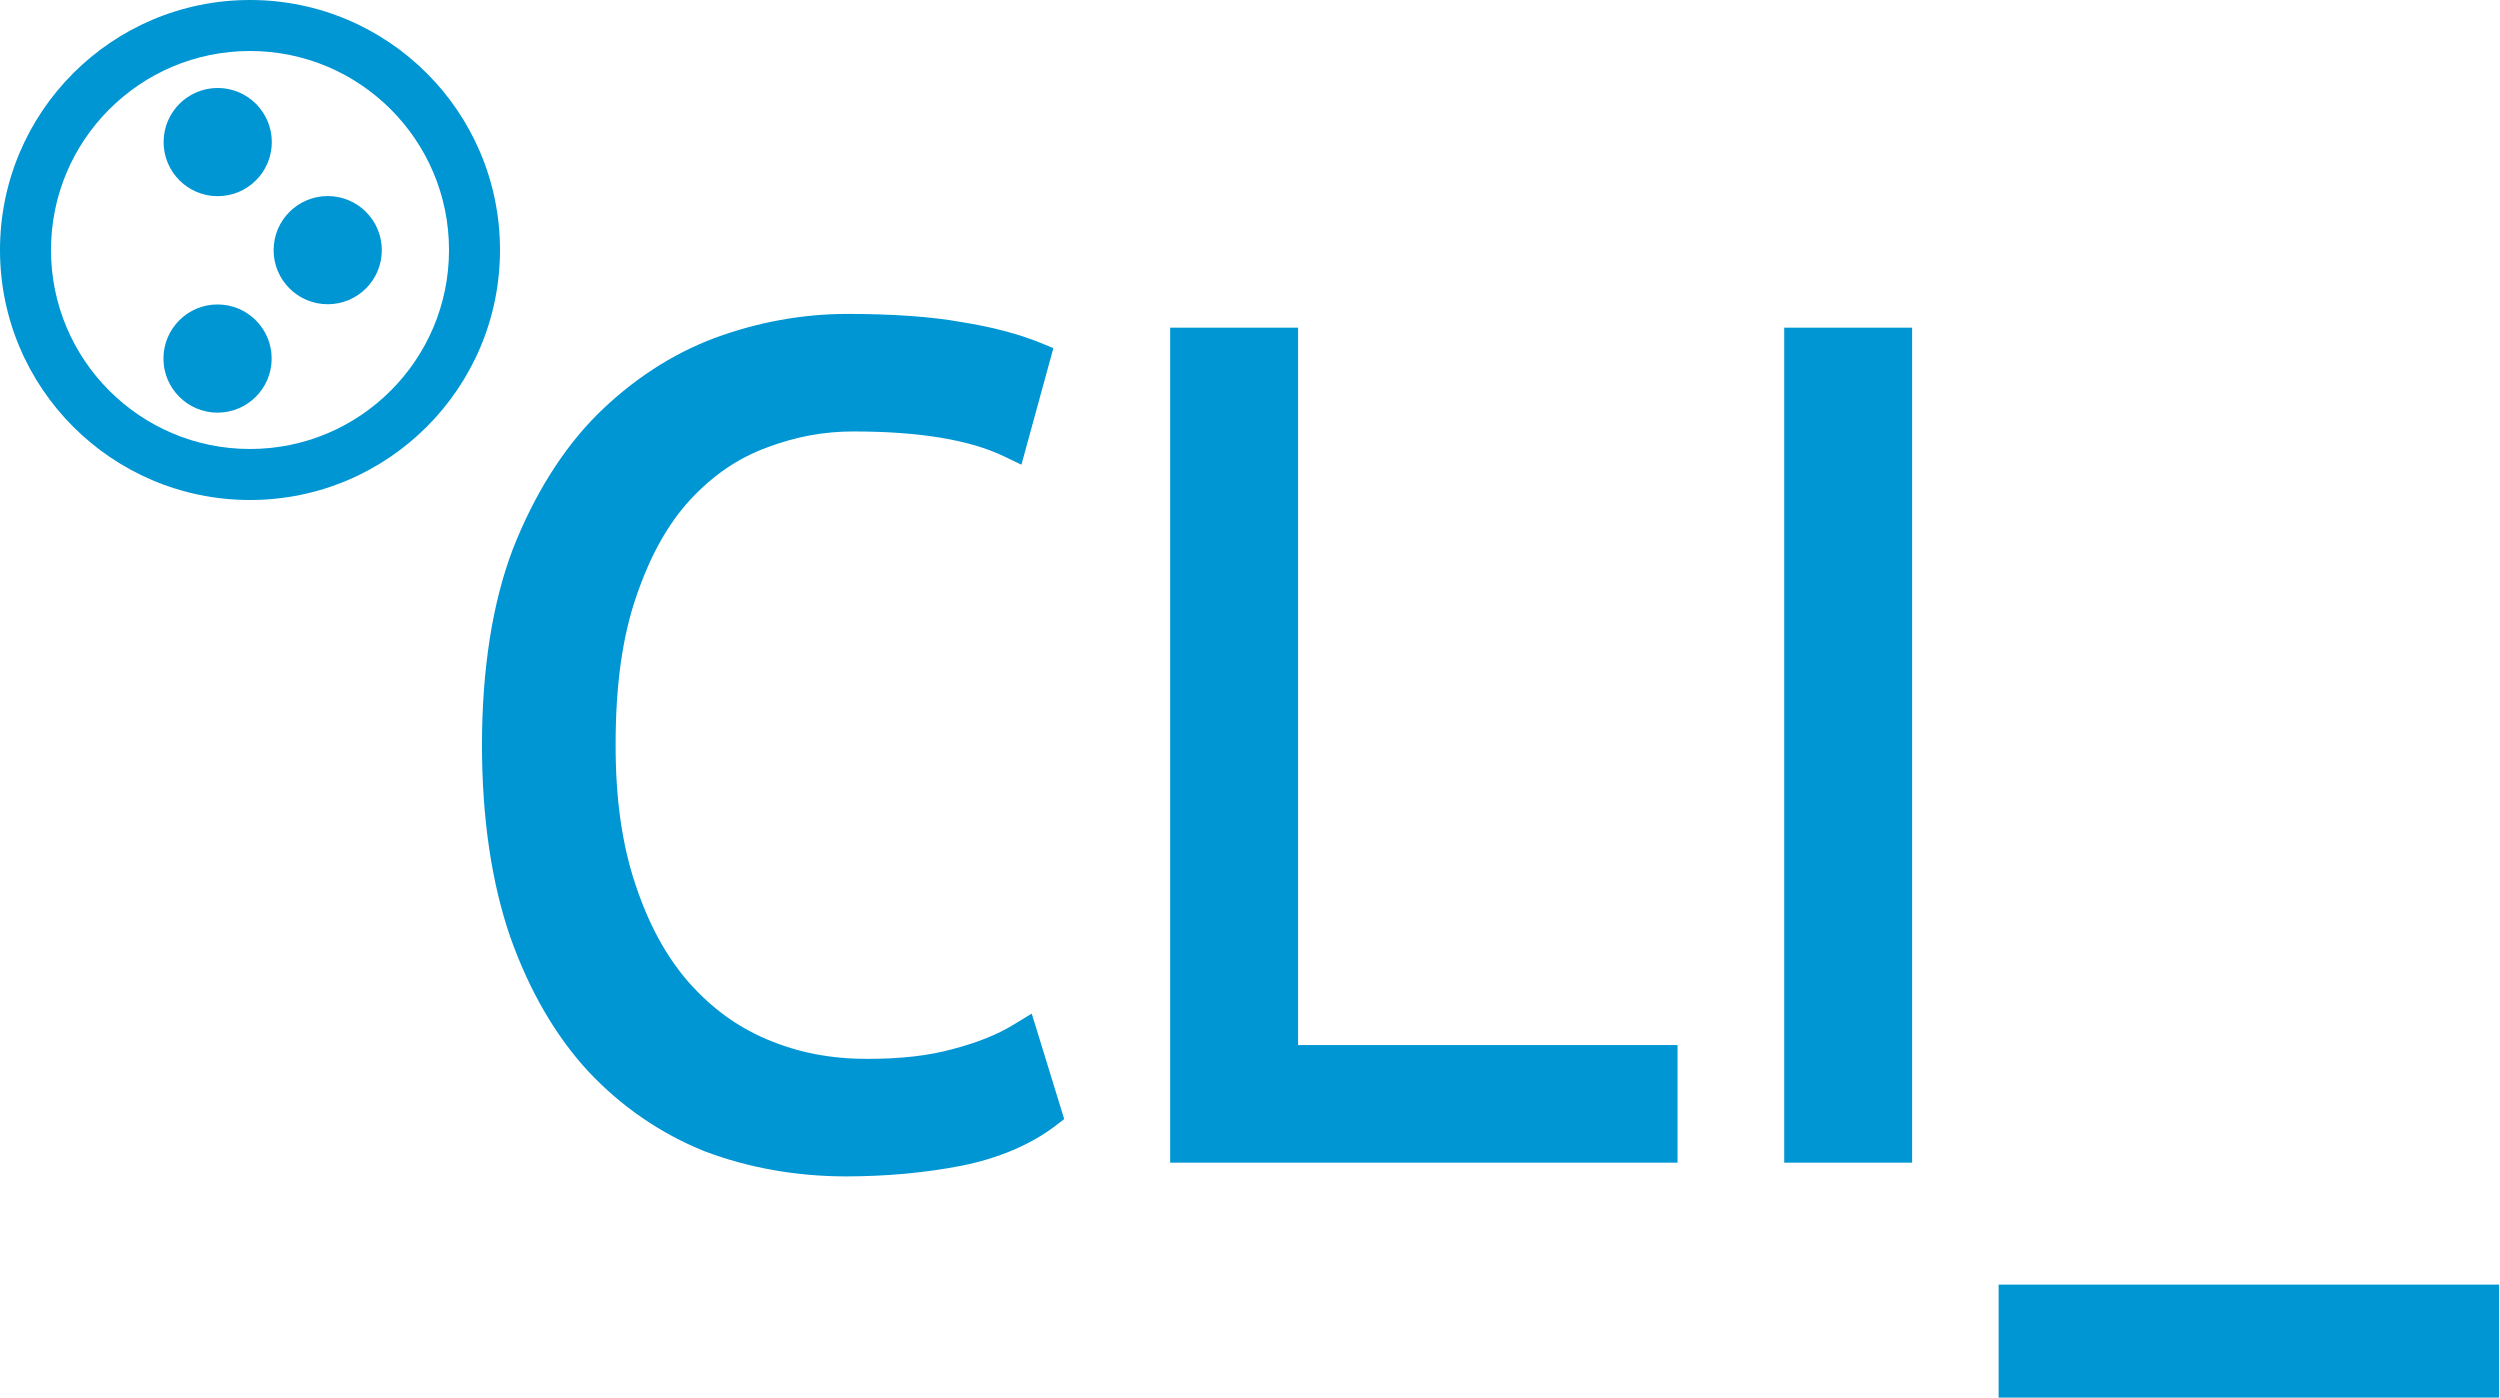 <svg width="415" height="232" viewBox="0 0 415 232" version="1.1" xmlns="http://www.w3.org/2000/svg" xmlns:xlink="http://www.w3.org/1999/xlink">
<title>Plone CLI Logo</title>
<desc>Created using Figma</desc>
<g id="Canvas" transform="translate(674 -516)">
<g id="Plone CLI Logo">
<g id="Canvas">
<g id="Group">
<g id="Vector">
<g id="Vector">
<use xlink:href="#path0_fill" transform="translate(-646.841 530.605)" fill="#0095D3"/>
</g>
</g>
<g id="Vector">
<g id="Vector">
<use xlink:href="#path1_fill" transform="translate(-628.58 548.548)" fill="#0095D3"/>
</g>
</g>
<g id="Vector">
<g id="Vector">
<use xlink:href="#path0_fill" transform="translate(-646.866 566.539)" fill="#0095D3"/>
</g>
</g>
<g id="Group">
<g id="Vector">
<g id="Vector">
<use xlink:href="#path2_fill" transform="translate(-674 516)" fill="#0095D3"/>
</g>
</g>
</g>
</g>
<g id="CLI">
<g id="Vector">
<use xlink:href="#path3_fill" transform="translate(-591.274 570.827)" fill="#0095D3"/>
</g>
<g id="Group">
<g id="Vector">
<use xlink:href="#path4_fill" transform="translate(-593.993 568.109)" fill="#0095D3"/>
</g>
</g>
</g>
</g>
</g>
</g>
<defs>
<path id="path0_fill" d="M 8.98 17.96C 13.94 17.96 17.961 13.94 17.961 8.98C 17.961 4.021 13.94 0 8.98 0C 4.021 0 0 4.021 0 8.98C 0 13.94 4.021 17.96 8.98 17.96Z"/>
<path id="path1_fill" d="M 17.961 8.978C 17.961 13.941 13.944 17.956 8.978 17.956C 4.027 17.956 1.43468e-14 13.937 1.43468e-14 8.978C 1.43468e-14 4.015 4.029 7.76314e-07 8.978 7.76314e-07C 13.948 -0.002 17.961 4.017 17.961 8.978Z"/>
<path id="path2_fill" d="M 41.499 -1.75733e-17C 18.581 0.002 0.002 18.58 1.81343e-17 41.5C 0.002 64.418 18.581 82.996 41.499 83C 64.419 82.996 82.996 64.422 83 41.5C 82.998 18.58 64.421 0.002 41.499 -1.75733e-17ZM 64.858 64.856C 58.866 70.841 50.634 74.53 41.499 74.532C 32.364 74.53 24.132 70.837 18.14 64.856C 12.157 58.864 8.468 50.633 8.466 41.5C 8.468 32.365 12.157 24.133 18.142 18.142C 24.134 12.156 32.366 8.468 41.501 8.466C 50.636 8.468 58.868 12.159 64.86 18.142C 70.845 24.136 74.534 32.367 74.536 41.5C 74.532 50.633 70.843 58.864 64.858 64.856Z"/>
<path id="path3_fill" d="M 90.779 129.938C 86.972 132.855 82.151 134.885 76.315 136.026C 70.479 137.168 64.262 137.738 57.664 137.738C 49.671 137.738 42.186 136.407 35.208 133.743C 28.229 130.953 22.14 126.768 16.938 121.187C 11.736 115.607 7.612 108.504 4.567 99.879C 1.522 91.128 2.07423e-07 80.791 2.07423e-07 68.869C 2.07423e-07 56.44 1.649 45.913 4.948 37.288C 8.374 28.537 12.814 21.434 18.27 15.981C 23.852 10.4 30.069 6.341 36.92 3.805C 43.772 1.268 50.75 -4.14705e-07 57.855 -4.14705e-07C 65.467 -4.14705e-07 71.684 0.444 76.505 1.332C 81.326 2.093 85.45 3.171 88.876 4.566L 85.069 18.454C 78.979 15.537 70.288 14.078 58.997 14.078C 53.795 14.078 48.656 15.03 43.581 16.932C 38.506 18.834 33.939 21.942 29.879 26.254C 25.946 30.566 22.774 36.21 20.363 43.186C 17.953 50.162 16.747 58.723 16.747 68.869C 16.747 78.001 17.889 85.991 20.173 92.84C 22.457 99.689 25.565 105.397 29.498 109.962C 33.558 114.528 38.253 117.953 43.581 120.236C 49.037 122.519 54.937 123.66 61.28 123.66C 66.99 123.66 71.938 123.09 76.125 121.948C 80.438 120.807 84.054 119.348 86.972 117.572L 90.779 129.938ZM 193.031 135.456L 114.242 135.456L 114.242 2.283L 130.038 2.283L 130.038 121.377L 193.031 121.377L 193.031 135.456ZM 216.173 2.283L 231.969 2.283L 231.969 135.456L 216.173 135.456L 216.173 2.283ZM 251.764 161.139L 329.41 161.139L 329.41 174.456L 251.764 174.456L 251.764 161.139Z"/>
<path id="path4_fill" d="M 93.497 132.656L 95.151 134.813L 96.652 133.663L 96.096 131.857L 93.497 132.656ZM 37.926 136.461L 36.917 138.984L 36.936 138.992L 36.956 139L 37.926 136.461ZM 7.286 102.597L 4.718 103.49L 4.722 103.502L 7.286 102.597ZM 7.667 40.006L 5.135 39.016L 5.127 39.035L 7.667 40.006ZM 79.224 4.05L 78.731 6.722L 78.766 6.729L 78.8 6.734L 79.224 4.05ZM 91.594 7.284L 94.216 8.002L 94.854 5.676L 92.62 4.767L 91.594 7.284ZM 87.788 21.172L 86.613 23.623L 89.55 25.029L 90.41 21.89L 87.788 21.172ZM 32.598 28.972L 30.618 27.109L 30.603 27.125L 30.588 27.14L 32.598 28.972ZM 32.217 112.68L 30.157 114.453L 30.171 114.47L 30.185 114.486L 32.217 112.68ZM 46.3 122.953L 45.229 125.452L 45.25 125.46L 46.3 122.953ZM 78.843 124.666L 78.147 122.038L 78.128 122.043L 78.843 124.666ZM 89.691 120.29L 92.29 119.491L 91.262 116.152L 88.278 117.968L 89.691 120.29ZM 91.843 130.499C 88.325 133.223 84.077 135.003 78.512 136.077L 79.555 141.411C 85.662 140.202 91.057 137.923 95.151 134.813L 91.843 130.499ZM 78.512 136.077C 72.811 137.195 66.856 137.741 60.383 137.738L 60.383 143.174C 67.105 143.171 73.583 142.576 79.555 141.411L 78.512 136.077ZM 60.383 137.738C 52.629 137.749 45.631 136.505 38.896 133.922L 36.956 139C 44.178 141.743 52.151 143.163 60.383 143.174L 60.383 137.738ZM 38.936 133.937C 32.231 131.274 26.634 127.427 21.645 122.052L 17.667 125.757C 23.083 131.544 29.665 136.067 36.917 138.984L 38.936 133.937ZM 21.645 122.052C 16.639 116.705 12.8 110.082 9.85 101.693L 4.722 103.502C 7.863 112.361 12.271 119.943 17.667 125.757L 21.645 122.052ZM 9.854 101.704C 6.882 93.198 5.43 83.31 5.437 71.587L 2.07423e-07 71.587C 0.007 83.707 1.601 94.493 4.718 103.49L 9.854 101.704ZM 5.437 71.587C 5.429 59.368 6.995 49.33 10.206 40.977L 5.127 39.035C 1.741 47.931 0.008 58.947 2.07423e-07 71.587L 5.437 71.587ZM 10.199 40.996C 13.521 32.475 17.661 25.844 22.911 20.62L 19.066 16.777C 13.405 22.46 8.663 30.034 5.135 39.016L 10.199 40.996ZM 22.911 20.62C 28.285 15.228 34.011 11.486 40.583 9.071L 38.695 3.974C 31.565 6.632 24.857 11.008 19.066 16.777L 22.911 20.62ZM 40.583 9.071C 47.208 6.608 53.713 5.425 60.573 5.436L 60.573 -4.14704e-07C 53.224 0.011 45.772 1.365 38.695 3.974L 40.583 9.071ZM 60.573 5.436C 68.089 5.434 74.059 5.858 78.731 6.722L 79.716 1.377C 74.746 0.466 68.283 0.002 60.573 -4.14704e-07L 60.573 5.436ZM 78.8 6.734C 83.489 7.471 87.31 8.467 90.568 9.801L 92.62 4.767C 89.027 3.31 84.602 2.15 79.648 1.365L 78.8 6.734ZM 88.972 6.566L 85.166 20.454L 90.41 21.89L 94.216 8.002L 88.972 6.566ZM 88.963 18.721C 82.339 15.548 73.175 14.078 61.715 14.078L 61.715 19.514C 72.839 19.514 81.057 20.961 86.613 23.623L 88.963 18.721ZM 61.715 14.078C 56.265 14.09 50.647 15.129 45.346 17.105L 47.255 22.194C 52.103 20.366 56.762 19.502 61.715 19.514L 61.715 14.078ZM 45.346 17.105C 39.974 19.139 34.892 22.593 30.618 27.109L 34.577 30.835C 38.423 26.727 42.476 23.965 47.255 22.194L 45.346 17.105ZM 30.588 27.14C 26.461 31.693 23.013 37.814 20.512 45.016L 25.652 46.791C 27.973 40.042 30.869 34.875 34.607 30.803L 30.588 27.14ZM 20.512 45.016C 18.028 52.243 16.754 61.251 16.747 71.587L 22.185 71.587C 22.178 61.63 23.315 53.515 25.652 46.791L 20.512 45.016ZM 16.747 71.587C 16.754 80.911 17.962 89.334 20.312 96.417L 25.471 94.699C 23.254 88.085 22.178 80.526 22.185 71.587L 16.747 71.587ZM 20.312 96.417C 22.682 103.491 26.047 109.659 30.157 114.453L 34.277 110.907C 30.52 106.569 27.669 101.323 25.471 94.699L 20.312 96.417ZM 30.185 114.486C 34.449 119.258 39.626 123.032 45.229 125.452L 47.371 120.455C 42.316 118.309 38.105 115.234 34.249 110.874L 30.185 114.486ZM 45.25 125.46C 50.968 127.838 57.396 129.083 63.999 129.096L 63.999 123.66C 57.915 123.673 52.543 122.635 47.35 120.446L 45.25 125.46ZM 63.999 129.096C 69.864 129.091 75.171 128.476 79.558 127.288L 78.128 122.043C 74.141 123.138 69.552 123.664 63.999 123.66L 63.999 129.096ZM 79.539 127.293C 84.015 126.103 87.992 124.495 91.105 122.611L 88.278 117.968C 85.553 119.637 82.299 120.945 78.147 122.038L 79.539 127.293ZM 87.092 121.089L 90.899 133.455L 96.096 131.857L 92.29 119.491L 87.092 121.089ZM 195.749 138.173L 195.749 140.891L 198.468 140.891L 198.468 138.173L 195.749 138.173ZM 116.96 138.173L 114.242 138.173L 114.242 140.891L 116.96 140.891L 116.96 138.173ZM 116.96 5.001L 116.96 2.283L 114.242 2.283L 114.242 5.001L 116.96 5.001ZM 132.756 5.001L 135.475 5.001L 135.475 2.283L 132.756 2.283L 132.756 5.001ZM 132.756 124.095L 130.038 124.095L 130.038 126.813L 132.756 126.813L 132.756 124.095ZM 195.749 124.095L 198.468 124.095L 198.468 121.377L 195.749 121.377L 195.749 124.095ZM 195.749 135.455L 116.96 135.455L 116.96 140.891L 195.749 140.891L 195.749 135.455ZM 119.679 138.173L 119.679 5.001L 114.242 5.001L 114.242 138.173L 119.679 138.173ZM 116.96 7.719L 132.756 7.719L 132.756 2.283L 116.96 2.283L 116.96 7.719ZM 130.038 5.001L 130.038 124.095L 135.475 124.095L 135.475 5.001L 130.038 5.001ZM 132.756 126.813L 195.749 126.813L 195.749 121.377L 132.756 121.377L 132.756 126.813ZM 193.031 124.095L 193.031 138.173L 198.468 138.173L 198.468 124.095L 193.031 124.095ZM 218.891 5.001L 218.891 2.283L 216.173 2.283L 216.173 5.001L 218.891 5.001ZM 234.687 5.001L 237.406 5.001L 237.406 2.283L 234.687 2.283L 234.687 5.001ZM 234.687 138.173L 234.687 140.891L 237.406 140.891L 237.406 138.173L 234.687 138.173ZM 218.891 138.173L 216.173 138.173L 216.173 140.891L 218.891 140.891L 218.891 138.173ZM 218.891 7.719L 234.687 7.719L 234.687 2.283L 218.891 2.283L 218.891 7.719ZM 231.969 5.001L 231.969 138.173L 237.406 138.173L 237.406 5.001L 231.969 5.001ZM 234.687 135.455L 218.891 135.455L 218.891 140.891L 234.687 140.891L 234.687 135.455ZM 221.61 138.173L 221.61 5.001L 216.173 5.001L 216.173 138.173L 221.61 138.173ZM 254.483 163.856L 254.483 161.138L 251.764 161.138L 251.764 163.856L 254.483 163.856ZM 332.129 163.856L 334.847 163.856L 334.847 161.138L 332.129 161.138L 332.129 163.856ZM 332.129 177.174L 332.129 179.891L 334.847 179.891L 334.847 177.174L 332.129 177.174ZM 254.483 177.174L 251.764 177.174L 251.764 179.891L 254.483 179.891L 254.483 177.174ZM 254.483 166.574L 332.129 166.574L 332.129 161.138L 254.483 161.138L 254.483 166.574ZM 329.41 163.856L 329.41 177.174L 334.847 177.174L 334.847 163.856L 329.41 163.856ZM 332.129 174.456L 254.483 174.456L 254.483 179.891L 332.129 179.891L 332.129 174.456ZM 257.201 177.174L 257.201 163.856L 251.764 163.856L 251.764 177.174L 257.201 177.174Z"/>
</defs>
</svg>
